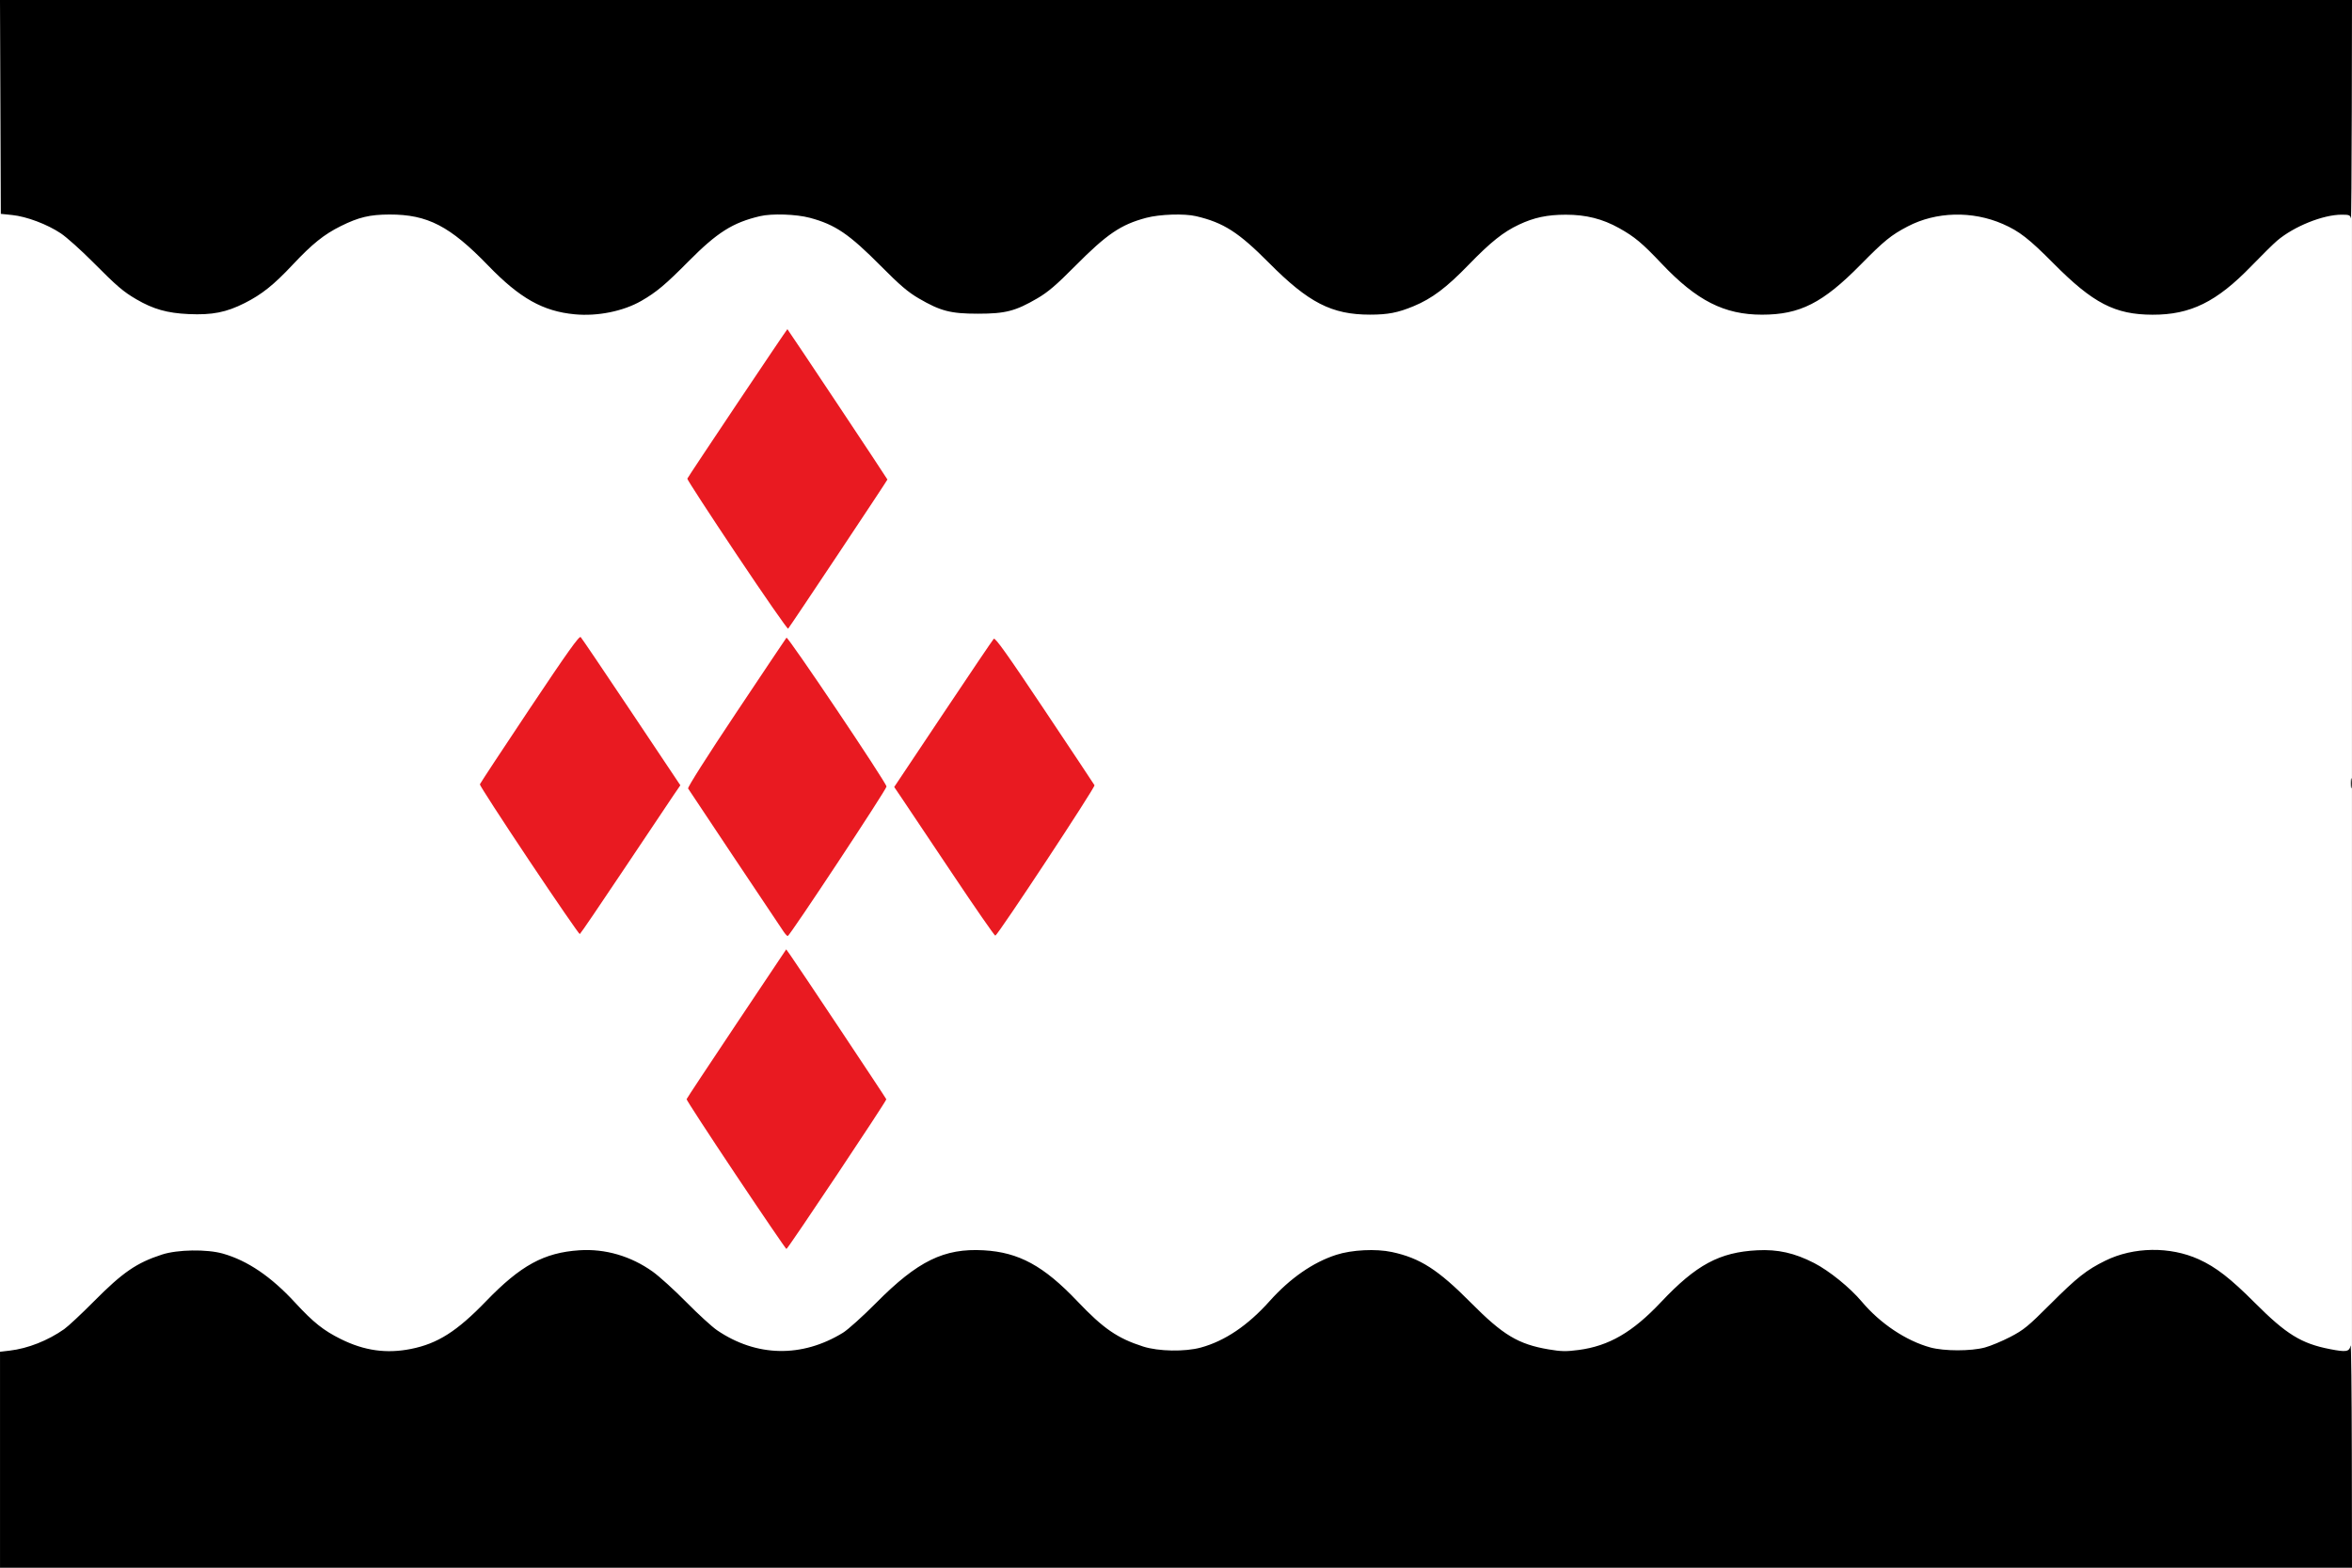 <svg width="600" height="400" viewBox="0 0 600 400" fill="none" xmlns="http://www.w3.org/2000/svg" xmlns:cgf="https://coding.garden/flags"><rect x="0" y="0" width="600" height="400" fill="#333333" stroke="none"/><g clip-path="url(#clip0_1_4087)">
<path d="M599.99 0.142H-0.104V400.338H599.99V0.142Z" fill="white"/>
<path d="M0.005 372.45V344.904L2.495 344.612C7.11 344.07 12.223 342.052 16.365 339.139C17.377 338.428 20.782 335.248 23.931 332.073C31.301 324.643 34.828 322.215 41.324 320.104C45.289 318.816 52.763 318.698 56.855 319.859C63.149 321.645 69.161 325.724 75.26 332.345C79.93 337.416 82.524 339.481 86.996 341.693C92.955 344.639 98.583 345.428 104.813 344.19C111.631 342.836 116.565 339.703 123.977 332.024C132.812 322.868 138.773 319.611 147.791 319.011C154.365 318.573 160.919 320.481 166.501 324.458C168.168 325.646 172.018 329.139 175.055 332.219C178.091 335.3 181.636 338.541 182.931 339.422C192.963 346.242 204.571 346.473 215.029 340.062C216.307 339.278 220.124 335.844 223.511 332.43C234.121 321.734 240.841 318.445 250.923 319.015C259.902 319.521 266.24 322.969 274.849 332.03C281.47 338.998 285.051 341.463 291.618 343.57C295.519 344.822 302.288 344.942 306.342 343.831C312.479 342.149 318.32 338.204 323.881 331.985C329.104 326.143 334.957 322.08 340.902 320.167C344.877 318.887 351.01 318.583 355.096 319.462C362.278 321.007 366.852 323.947 375.267 332.43C383.425 340.654 387.302 342.98 395.043 344.299C398.232 344.842 399.519 344.869 402.672 344.455C410.438 343.437 416.476 339.933 423.723 332.239C432.7 322.707 438.648 319.504 448.285 319.011C453.541 318.743 457.773 319.692 462.782 322.262C466.63 324.237 471.939 328.538 474.954 332.125C479.631 337.69 486.251 342.113 492.434 343.806C495.959 344.772 502.777 344.778 506.34 343.822C507.802 343.429 510.724 342.211 512.833 341.116C516.262 339.336 517.346 338.448 523.066 332.727C529.838 325.954 532.306 324.007 537.107 321.651C544.29 318.127 553.588 317.996 560.911 321.317C565.297 323.307 568.978 326.165 575.278 332.475C583.23 340.438 587.056 342.799 594.31 344.22C598.553 345.05 599.312 344.921 599.641 343.313C599.785 342.612 599.924 355.08 599.951 371.019L599.999 400H300.002H0.005V372.454V372.45ZM599.707 199.785C599.711 198.618 599.79 198.19 599.884 198.836C599.978 199.481 599.975 200.437 599.878 200.959C599.781 201.481 599.704 200.952 599.707 199.785H599.707ZM146.63 80.197C138.514 79.432 132.606 76.107 124.544 67.767C114.795 57.682 109.076 54.719 99.391 54.734C94.347 54.743 91.504 55.418 86.916 57.699C82.648 59.822 79.648 62.233 74.655 67.556C69.838 72.691 66.814 75.107 62.437 77.319C57.708 79.708 54.127 80.413 48.11 80.138C42.656 79.89 39.113 78.888 34.806 76.378C31.437 74.413 29.829 73.037 23.727 66.893C20.69 63.836 16.994 60.526 15.513 59.538C12.043 57.222 6.802 55.247 3.118 54.865L0.21 54.564L0.105 27.282L0 0H300H600L599.944 28.344C599.913 43.933 599.809 56.257 599.711 55.732C599.554 54.885 599.289 54.776 597.378 54.776C592.601 54.776 585.197 57.757 580.894 61.412C579.946 62.217 577.002 65.119 574.35 67.86C565.467 77.045 558.795 80.331 549.097 80.3C539.526 80.27 533.93 77.371 523.879 67.235C517.623 60.928 515.13 58.987 510.923 57.148C503.133 53.745 493.905 53.983 486.65 57.776C482.421 59.987 480.671 61.409 474.643 67.533C465.003 77.325 459.158 80.29 449.49 80.29C439.871 80.29 432.834 76.717 423.928 67.31C418.905 62.004 417.031 60.437 413.054 58.212C408.811 55.838 404.586 54.775 399.425 54.783C394.69 54.789 391.337 55.5 387.491 57.31C383.482 59.198 380.272 61.762 374.614 67.598C368.98 73.41 365.301 76.176 360.621 78.122C356.618 79.786 354.06 80.282 349.491 80.282C339.736 80.282 333.817 77.249 323.723 67.076C315.97 59.261 312.142 56.808 305.136 55.162C302.111 54.452 295.848 54.659 292.378 55.584C285.906 57.309 282.384 59.703 274.235 67.914C269.419 72.767 267.352 74.533 264.624 76.125C259.044 79.381 256.491 80.041 249.492 80.041C242.494 80.041 239.941 79.381 234.361 76.125C231.633 74.533 229.566 72.767 224.749 67.914C216.606 59.708 213.093 57.319 206.607 55.578C203.128 54.644 196.919 54.438 193.869 55.156C186.927 56.791 182.958 59.299 175.669 66.655C169.748 72.63 167.448 74.558 163.604 76.77C159 79.419 152.437 80.744 146.63 80.197H146.63Z" fill="black"/>
<path d="M187.706 299.746C180.749 289.332 175.098 280.652 175.149 280.458C175.2 280.263 180.939 271.583 187.902 261.168L200.564 242.232L201.556 243.621C203.342 246.123 226.022 280.182 226.103 280.484C226.203 280.861 200.971 318.682 200.619 318.682C200.475 318.682 194.664 310.161 187.706 299.746V299.746ZM199.884 237.685C197.427 234.057 175.782 201.616 175.537 201.193C175.362 200.892 180.304 193.101 187.793 181.873C194.695 171.524 200.473 162.901 200.632 162.709C200.979 162.293 226.11 199.694 226.152 200.688C226.181 201.387 201.464 238.807 200.953 238.837C200.8 238.845 200.319 238.328 199.884 237.685V237.685ZM242.877 222.821C236.988 214.006 231.257 205.446 230.141 203.798L228.113 200.803L240.572 182.143C247.424 171.879 253.247 163.261 253.512 162.99C253.879 162.615 256.951 166.93 266.467 181.181C273.328 191.456 279.063 200.086 279.213 200.359C279.466 200.823 254.63 238.494 253.91 238.737C253.731 238.798 248.765 231.635 242.877 222.821V222.821ZM134.952 219.501C127.991 209.082 122.349 200.364 122.413 200.127C122.478 199.891 128.183 191.229 135.092 180.877C144.766 166.383 147.766 162.171 148.139 162.557C148.406 162.832 154.235 171.453 161.092 181.713L173.559 200.369L171.795 202.944C170.825 204.361 165.121 212.877 159.12 221.868C153.119 230.859 148.073 238.268 147.908 238.33C147.742 238.393 141.912 229.92 134.952 219.501ZM187.989 141.606C180.955 131.089 175.26 122.326 175.333 122.134C175.533 121.607 200.781 83.891 200.867 83.991C201.326 84.527 226.386 122.199 226.386 122.353C226.386 122.55 201.643 159.716 201.052 160.407C200.901 160.583 195.022 152.123 187.989 141.606Z" fill="#E91A21"/>
</g>
<defs>
<clipPath id="clip0_1_4087">
<rect width="600" height="400" fill="white"/>
</clipPath>
</defs>
</svg>
